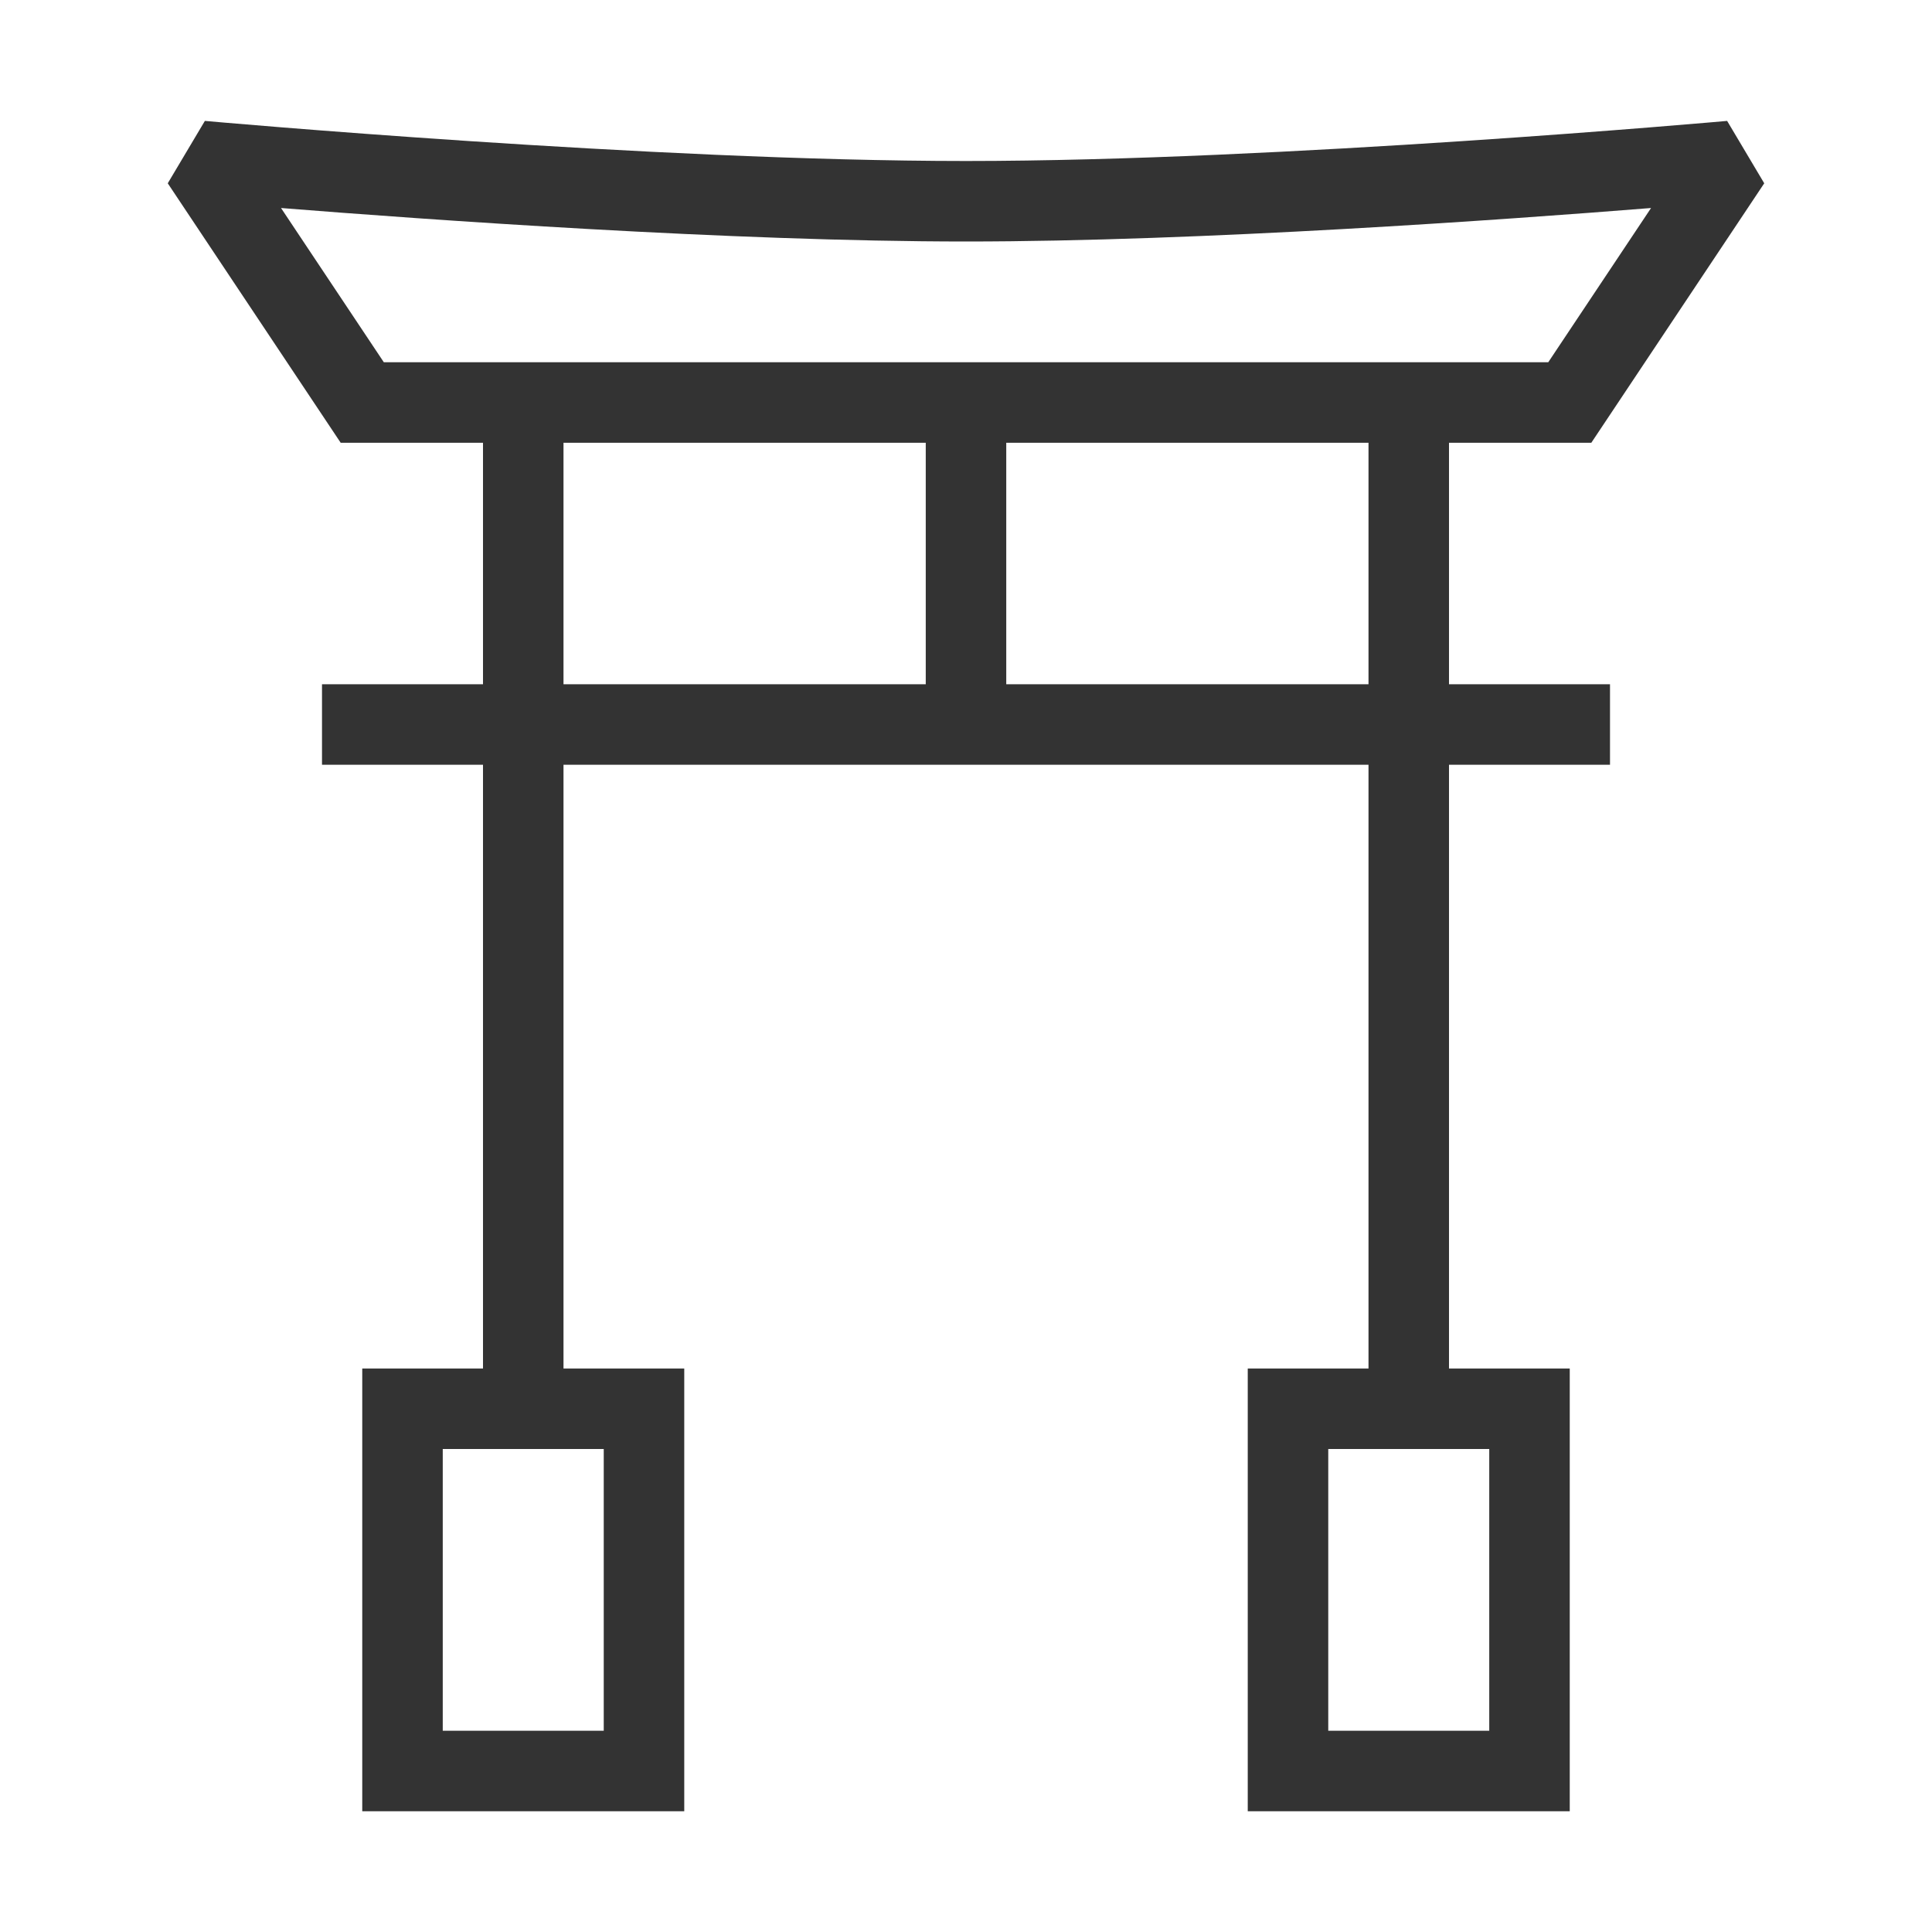<?xml version="1.0" encoding="iso-8859-1"?>
<svg version="1.1" id="&#x56FE;&#x5C42;_1" xmlns="http://www.w3.org/2000/svg" xmlns:xlink="http://www.w3.org/1999/xlink" x="0px"
	 y="0px" viewBox="0 0 24 24" style="enable-background:new 0 0 24 24;" xml:space="preserve">
<rect x="6" y="5" style="fill:#333333;" width="1" height="12.5"/>
<rect x="17" y="5" style="fill:#333333;" width="1" height="12.5"/>
<rect x="4" y="8.5" style="fill:#333333;" width="16" height="1"/>
<rect x="11.5" y="5" style="fill:#333333;" width="1" height="4"/>
<path style="fill:#333333;" d="M19.768,5.5H4.232L2.084,2.277l0.461-0.775C2.6,1.507,8.104,2,12,2s9.399-0.493,9.455-0.498
	l0.461,0.775L19.768,5.5z M4.768,4.5h14.465l1.277-1.916C18.709,2.728,14.915,3,12,3S5.292,2.728,3.491,2.584L4.768,4.5z"/>
<path style="fill:#333333;" d="M8.5,22.5h-4V17h4V22.5z M5.5,21.5h2V18h-2V21.5z"/>
<path style="fill:#333333;" d="M19.5,22.5h-4V17h4V22.5z M16.5,21.5h2V18h-2V21.5z"/>
</svg>






